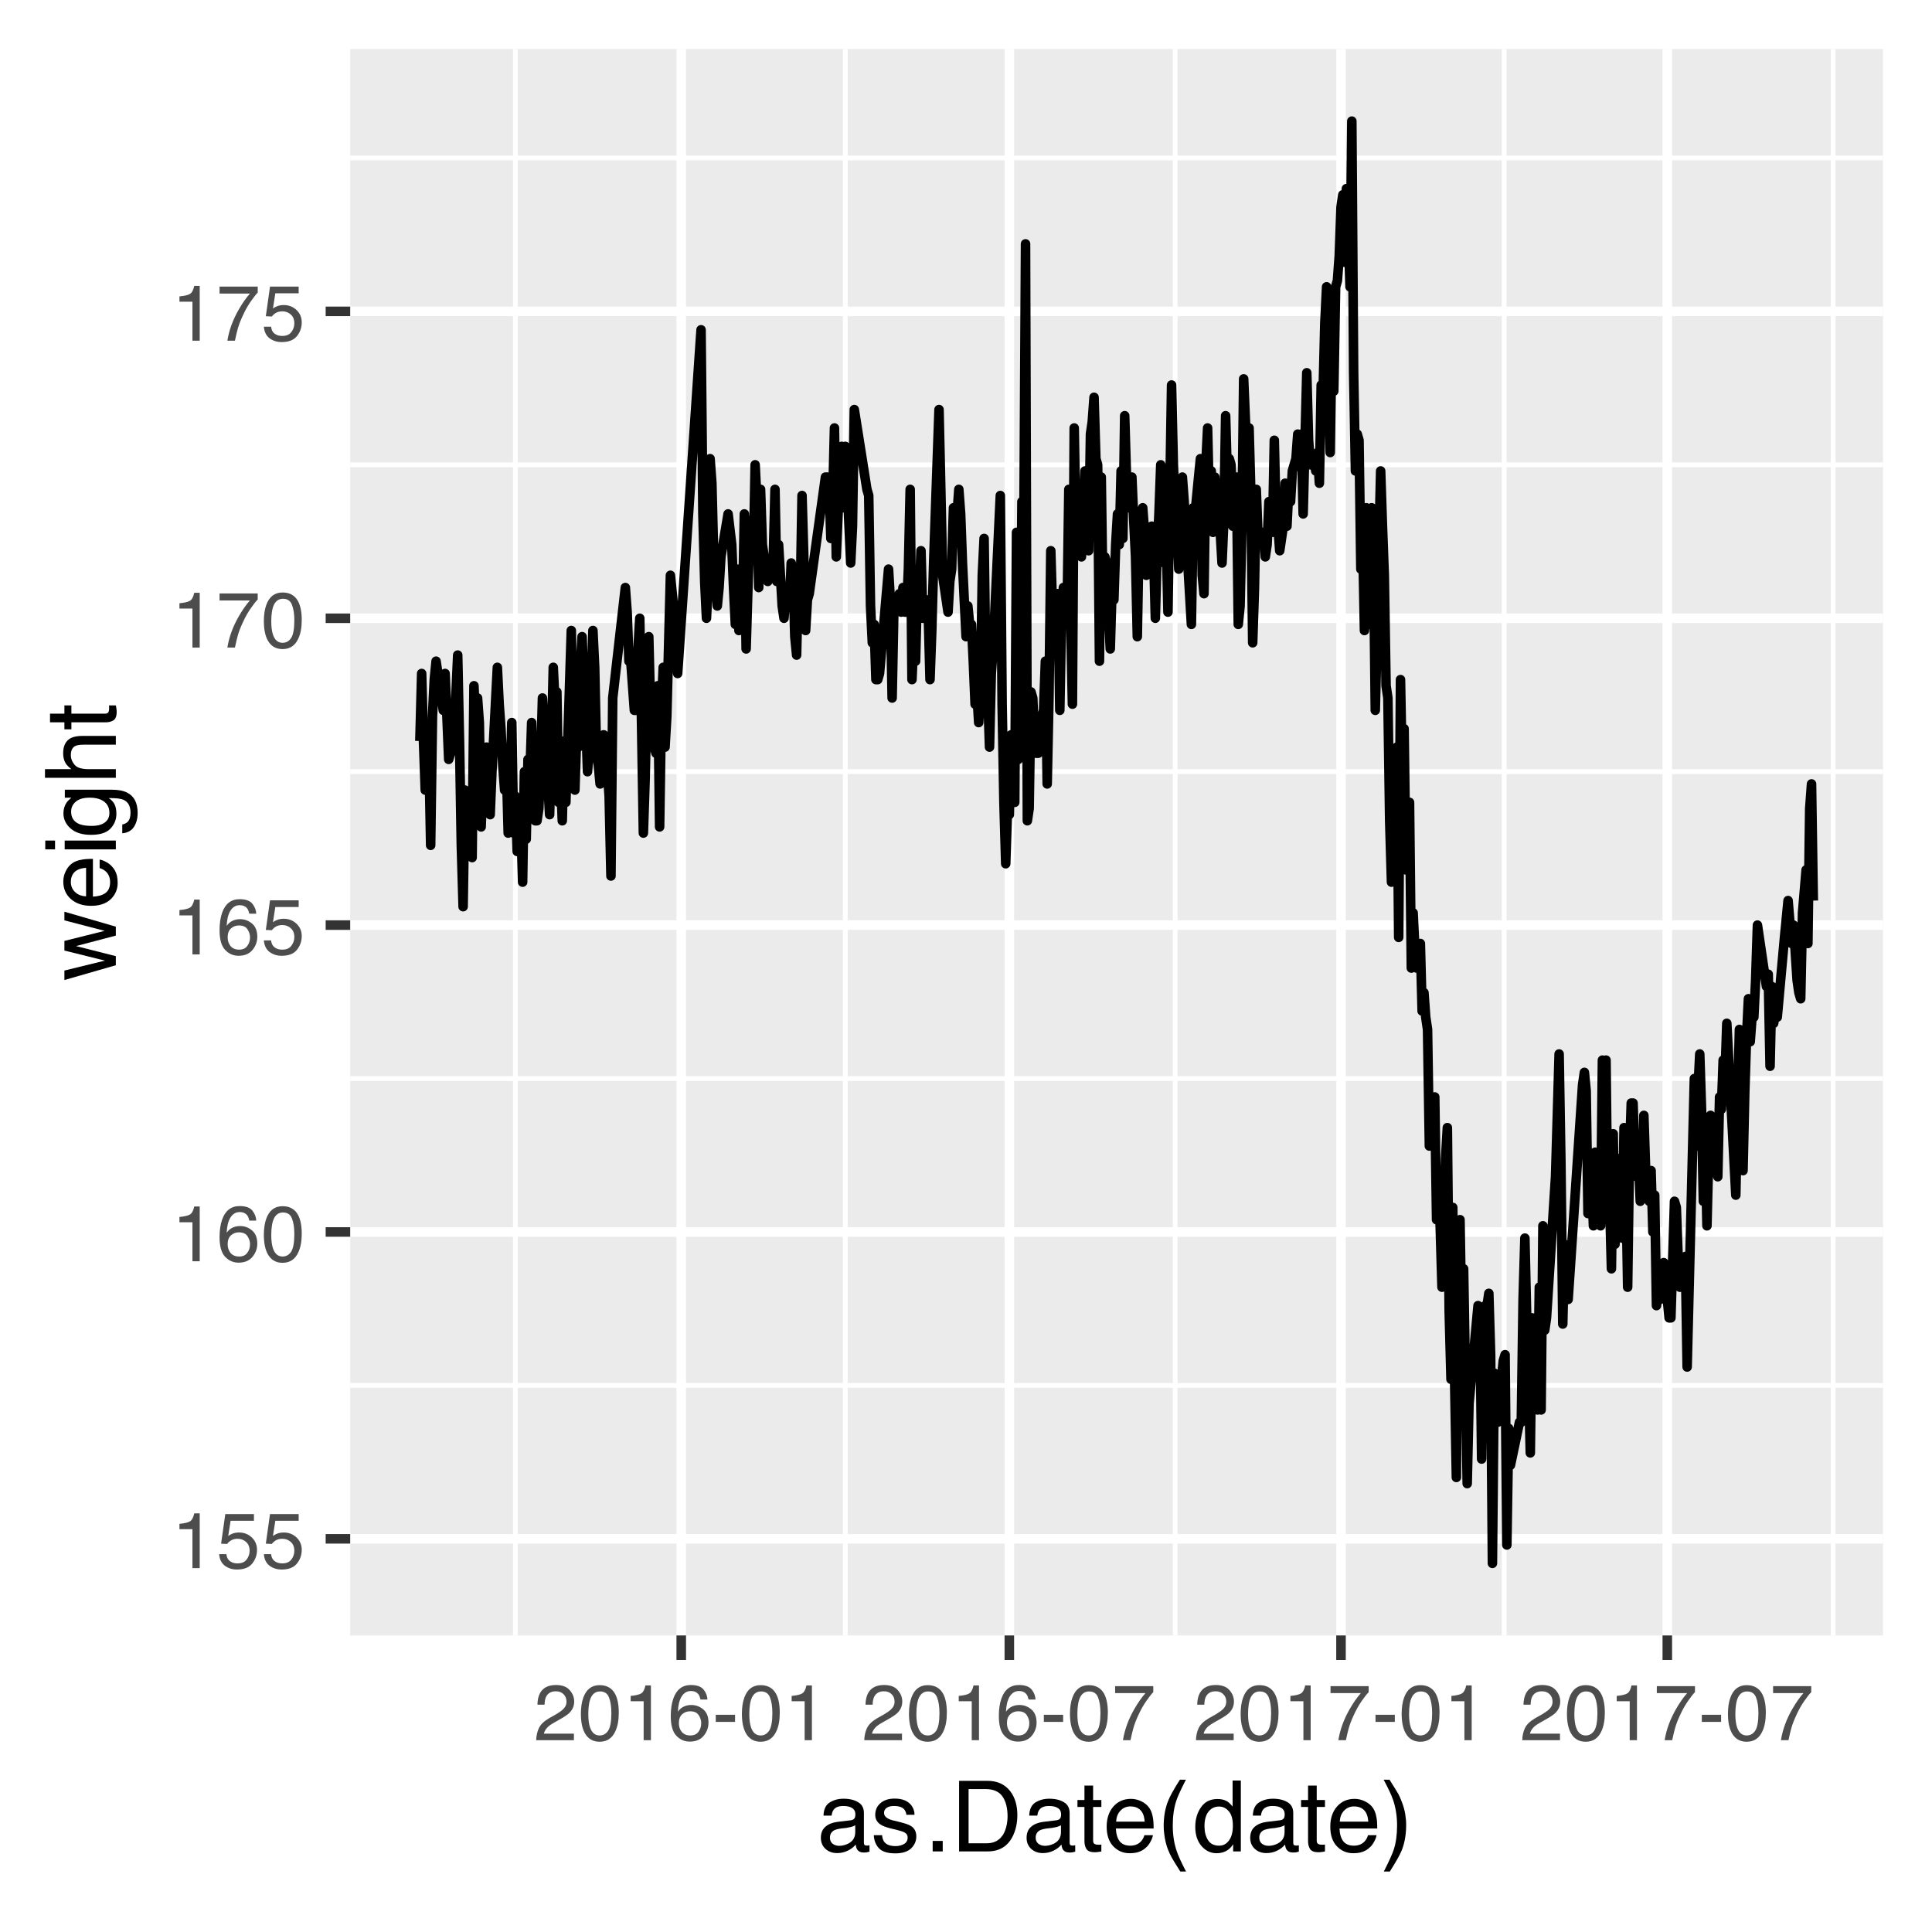 <?xml version="1.0" encoding="UTF-8"?>
<svg xmlns="http://www.w3.org/2000/svg" xmlns:xlink="http://www.w3.org/1999/xlink" width="216" height="216" viewBox="0 0 216 216">
<defs>
<g>
<g id="glyph-0-0">
<path d="M 0.281 0 L 0.281 -6.312 L 5.297 -6.312 L 5.297 0 Z M 4.5 -0.797 L 4.5 -5.516 L 1.078 -5.516 L 1.078 -0.797 Z M 4.5 -0.797 "/>
</g>
<g id="glyph-0-1">
<path d="M 0.844 -4.359 L 0.844 -4.953 C 1.395 -5.004 1.781 -5.094 2 -5.219 C 2.227 -5.344 2.395 -5.645 2.5 -6.125 L 3.109 -6.125 L 3.109 0 L 2.297 0 L 2.297 -4.359 Z M 0.844 -4.359 "/>
</g>
<g id="glyph-0-2">
<path d="M 1.094 -1.562 C 1.133 -1.125 1.336 -0.82 1.703 -0.656 C 1.879 -0.57 2.094 -0.531 2.344 -0.531 C 2.801 -0.531 3.141 -0.676 3.359 -0.969 C 3.578 -1.258 3.688 -1.582 3.688 -1.938 C 3.688 -2.363 3.555 -2.691 3.297 -2.922 C 3.035 -3.16 2.719 -3.281 2.344 -3.281 C 2.082 -3.281 1.852 -3.227 1.656 -3.125 C 1.469 -3.02 1.305 -2.879 1.172 -2.703 L 0.5 -2.734 L 0.969 -6.047 L 4.172 -6.047 L 4.172 -5.297 L 1.562 -5.297 L 1.297 -3.594 C 1.43 -3.695 1.566 -3.773 1.703 -3.828 C 1.93 -3.93 2.195 -3.984 2.5 -3.984 C 3.062 -3.984 3.535 -3.801 3.922 -3.438 C 4.316 -3.07 4.516 -2.609 4.516 -2.047 C 4.516 -1.461 4.332 -0.945 3.969 -0.5 C 3.613 -0.062 3.047 0.156 2.266 0.156 C 1.754 0.156 1.305 0.016 0.922 -0.266 C 0.547 -0.547 0.332 -0.977 0.281 -1.562 Z M 1.094 -1.562 "/>
</g>
<g id="glyph-0-3">
<path d="M 2.578 -6.172 C 3.266 -6.172 3.742 -5.992 4.016 -5.641 C 4.285 -5.285 4.422 -4.922 4.422 -4.547 L 3.656 -4.547 C 3.602 -4.785 3.531 -4.973 3.438 -5.109 C 3.25 -5.367 2.961 -5.5 2.578 -5.5 C 2.148 -5.5 1.805 -5.297 1.547 -4.891 C 1.297 -4.492 1.156 -3.926 1.125 -3.188 C 1.301 -3.445 1.523 -3.641 1.797 -3.766 C 2.047 -3.879 2.32 -3.938 2.625 -3.938 C 3.133 -3.938 3.582 -3.77 3.969 -3.438 C 4.352 -3.113 4.547 -2.625 4.547 -1.969 C 4.547 -1.414 4.363 -0.922 4 -0.484 C 3.633 -0.055 3.117 0.156 2.453 0.156 C 1.867 0.156 1.367 -0.062 0.953 -0.5 C 0.535 -0.938 0.328 -1.672 0.328 -2.703 C 0.328 -3.461 0.422 -4.109 0.609 -4.641 C 0.961 -5.66 1.617 -6.172 2.578 -6.172 Z M 2.516 -0.531 C 2.922 -0.531 3.223 -0.664 3.422 -0.938 C 3.629 -1.207 3.734 -1.531 3.734 -1.906 C 3.734 -2.219 3.641 -2.516 3.453 -2.797 C 3.273 -3.086 2.953 -3.234 2.484 -3.234 C 2.148 -3.234 1.859 -3.125 1.609 -2.906 C 1.359 -2.688 1.234 -2.352 1.234 -1.906 C 1.234 -1.52 1.344 -1.191 1.562 -0.922 C 1.789 -0.66 2.109 -0.531 2.516 -0.531 Z M 2.516 -0.531 "/>
</g>
<g id="glyph-0-4">
<path d="M 2.375 -6.156 C 3.176 -6.156 3.754 -5.828 4.109 -5.172 C 4.379 -4.66 4.516 -3.961 4.516 -3.078 C 4.516 -2.242 4.391 -1.555 4.141 -1.016 C 3.785 -0.223 3.195 0.172 2.375 0.172 C 1.633 0.172 1.082 -0.148 0.719 -0.797 C 0.426 -1.328 0.281 -2.047 0.281 -2.953 C 0.281 -3.648 0.367 -4.25 0.547 -4.75 C 0.879 -5.688 1.488 -6.156 2.375 -6.156 Z M 2.375 -0.531 C 2.77 -0.531 3.086 -0.707 3.328 -1.062 C 3.566 -1.426 3.688 -2.086 3.688 -3.047 C 3.688 -3.754 3.598 -4.332 3.422 -4.781 C 3.254 -5.227 2.922 -5.453 2.422 -5.453 C 1.973 -5.453 1.641 -5.238 1.422 -4.812 C 1.211 -4.383 1.109 -3.754 1.109 -2.922 C 1.109 -2.297 1.176 -1.789 1.312 -1.406 C 1.52 -0.82 1.875 -0.531 2.375 -0.531 Z M 2.375 -0.531 "/>
</g>
<g id="glyph-0-5">
<path d="M 4.594 -6.047 L 4.594 -5.375 C 4.395 -5.176 4.129 -4.836 3.797 -4.359 C 3.473 -3.891 3.188 -3.379 2.938 -2.828 C 2.688 -2.297 2.5 -1.812 2.375 -1.375 C 2.289 -1.082 2.18 -0.625 2.047 0 L 1.203 0 C 1.391 -1.176 1.816 -2.344 2.484 -3.5 C 2.879 -4.188 3.289 -4.773 3.719 -5.266 L 0.328 -5.266 L 0.328 -6.047 Z M 4.594 -6.047 "/>
</g>
<g id="glyph-0-6">
<path d="M 0.281 0 C 0.301 -0.531 0.406 -0.988 0.594 -1.375 C 0.789 -1.77 1.164 -2.129 1.719 -2.453 L 2.547 -2.922 C 2.91 -3.141 3.164 -3.328 3.312 -3.484 C 3.551 -3.711 3.672 -3.984 3.672 -4.297 C 3.672 -4.648 3.562 -4.93 3.344 -5.141 C 3.133 -5.359 2.848 -5.469 2.484 -5.469 C 1.961 -5.469 1.598 -5.266 1.391 -4.859 C 1.285 -4.648 1.227 -4.352 1.219 -3.969 L 0.422 -3.969 C 0.43 -4.5 0.531 -4.938 0.719 -5.281 C 1.051 -5.875 1.645 -6.172 2.5 -6.172 C 3.195 -6.172 3.707 -5.977 4.031 -5.594 C 4.363 -5.219 4.531 -4.797 4.531 -4.328 C 4.531 -3.836 4.352 -3.414 4 -3.062 C 3.801 -2.863 3.441 -2.617 2.922 -2.328 L 2.344 -2 C 2.062 -1.844 1.836 -1.695 1.672 -1.562 C 1.391 -1.312 1.211 -1.035 1.141 -0.734 L 4.5 -0.734 L 4.5 0 Z M 0.281 0 "/>
</g>
<g id="glyph-0-7">
<path d="M 0.359 -2.844 L 2.516 -2.844 L 2.516 -2.047 L 0.359 -2.047 Z M 0.359 -2.844 "/>
</g>
<g id="glyph-1-0">
<path d="M 0.359 0 L 0.359 -7.891 L 6.625 -7.891 L 6.625 0 Z M 5.625 -0.984 L 5.625 -6.906 L 1.344 -6.906 L 1.344 -0.984 Z M 5.625 -0.984 "/>
</g>
<g id="glyph-1-1">
<path d="M 1.453 -1.531 C 1.453 -1.25 1.551 -1.023 1.75 -0.859 C 1.957 -0.703 2.203 -0.625 2.484 -0.625 C 2.816 -0.625 3.145 -0.703 3.469 -0.859 C 4.008 -1.117 4.281 -1.551 4.281 -2.156 L 4.281 -2.922 C 4.156 -2.848 4 -2.785 3.812 -2.734 C 3.633 -2.691 3.453 -2.656 3.266 -2.625 L 2.688 -2.562 C 2.332 -2.508 2.066 -2.438 1.891 -2.344 C 1.598 -2.164 1.453 -1.895 1.453 -1.531 Z M 3.797 -3.484 C 4.016 -3.516 4.16 -3.609 4.234 -3.766 C 4.273 -3.848 4.297 -3.973 4.297 -4.141 C 4.297 -4.461 4.176 -4.695 3.938 -4.844 C 3.707 -5 3.375 -5.078 2.938 -5.078 C 2.438 -5.078 2.082 -4.941 1.875 -4.672 C 1.75 -4.516 1.672 -4.289 1.641 -4 L 0.734 -4 C 0.754 -4.707 0.984 -5.195 1.422 -5.469 C 1.867 -5.75 2.383 -5.891 2.969 -5.891 C 3.645 -5.891 4.191 -5.758 4.609 -5.5 C 5.035 -5.25 5.25 -4.848 5.25 -4.297 L 5.25 -0.984 C 5.25 -0.891 5.266 -0.812 5.297 -0.75 C 5.336 -0.688 5.426 -0.656 5.562 -0.656 C 5.602 -0.656 5.648 -0.656 5.703 -0.656 C 5.766 -0.664 5.82 -0.676 5.875 -0.688 L 5.875 0.031 C 5.727 0.07 5.613 0.098 5.531 0.109 C 5.457 0.117 5.352 0.125 5.219 0.125 C 4.883 0.125 4.641 0.004 4.484 -0.234 C 4.41 -0.359 4.359 -0.535 4.328 -0.766 C 4.129 -0.504 3.844 -0.281 3.469 -0.094 C 3.102 0.094 2.695 0.188 2.25 0.188 C 1.719 0.188 1.281 0.023 0.938 -0.297 C 0.602 -0.617 0.438 -1.023 0.438 -1.516 C 0.438 -2.047 0.602 -2.457 0.938 -2.75 C 1.27 -3.039 1.707 -3.223 2.25 -3.297 Z M 2.984 -5.891 Z M 2.984 -5.891 "/>
</g>
<g id="glyph-1-2">
<path d="M 1.281 -1.812 C 1.312 -1.488 1.395 -1.238 1.531 -1.062 C 1.77 -0.75 2.191 -0.594 2.797 -0.594 C 3.148 -0.594 3.461 -0.672 3.734 -0.828 C 4.004 -0.984 4.141 -1.223 4.141 -1.547 C 4.141 -1.797 4.031 -1.984 3.812 -2.109 C 3.676 -2.191 3.398 -2.285 2.984 -2.391 L 2.219 -2.578 C 1.727 -2.703 1.367 -2.836 1.141 -2.984 C 0.723 -3.254 0.516 -3.617 0.516 -4.078 C 0.516 -4.617 0.707 -5.055 1.094 -5.391 C 1.488 -5.734 2.02 -5.906 2.688 -5.906 C 3.551 -5.906 4.176 -5.648 4.562 -5.141 C 4.801 -4.816 4.914 -4.469 4.906 -4.094 L 4 -4.094 C 3.977 -4.312 3.898 -4.508 3.766 -4.688 C 3.547 -4.945 3.16 -5.078 2.609 -5.078 C 2.242 -5.078 1.969 -5.004 1.781 -4.859 C 1.594 -4.723 1.5 -4.539 1.5 -4.312 C 1.5 -4.062 1.625 -3.863 1.875 -3.719 C 2.008 -3.625 2.219 -3.539 2.5 -3.469 L 3.141 -3.312 C 3.836 -3.145 4.301 -2.984 4.531 -2.828 C 4.914 -2.578 5.109 -2.191 5.109 -1.672 C 5.109 -1.148 4.91 -0.703 4.516 -0.328 C 4.129 0.035 3.539 0.219 2.75 0.219 C 1.895 0.219 1.285 0.023 0.922 -0.359 C 0.566 -0.754 0.379 -1.238 0.359 -1.812 Z M 2.719 -5.891 Z M 2.719 -5.891 "/>
</g>
<g id="glyph-1-3">
<path d="M 0.938 -1.172 L 2.062 -1.172 L 2.062 0 L 0.938 0 Z M 0.938 -1.172 "/>
</g>
<g id="glyph-1-4">
<path d="M 3.875 -0.906 C 4.227 -0.906 4.523 -0.945 4.766 -1.031 C 5.172 -1.164 5.508 -1.43 5.781 -1.828 C 5.988 -2.148 6.141 -2.562 6.234 -3.062 C 6.285 -3.352 6.312 -3.629 6.312 -3.891 C 6.312 -4.859 6.117 -5.613 5.734 -6.156 C 5.348 -6.695 4.723 -6.969 3.859 -6.969 L 1.953 -6.969 L 1.953 -0.906 Z M 0.891 -7.891 L 4.078 -7.891 C 5.16 -7.891 6.004 -7.504 6.609 -6.734 C 7.141 -6.035 7.406 -5.145 7.406 -4.062 C 7.406 -3.227 7.25 -2.473 6.938 -1.797 C 6.383 -0.598 5.43 0 4.078 0 L 0.891 0 Z M 0.891 -7.891 "/>
</g>
<g id="glyph-1-5">
<path d="M 0.906 -7.359 L 1.875 -7.359 L 1.875 -5.75 L 2.797 -5.75 L 2.797 -4.969 L 1.875 -4.969 L 1.875 -1.203 C 1.875 -1.004 1.941 -0.875 2.078 -0.812 C 2.16 -0.77 2.285 -0.75 2.453 -0.75 C 2.504 -0.75 2.555 -0.75 2.609 -0.75 C 2.66 -0.75 2.723 -0.754 2.797 -0.766 L 2.797 0 C 2.68 0.031 2.562 0.051 2.438 0.062 C 2.32 0.082 2.195 0.094 2.062 0.094 C 1.613 0.094 1.305 -0.02 1.141 -0.25 C 0.984 -0.488 0.906 -0.789 0.906 -1.156 L 0.906 -4.969 L 0.125 -4.969 L 0.125 -5.75 L 0.906 -5.75 Z M 0.906 -7.359 "/>
</g>
<g id="glyph-1-6">
<path d="M 3.109 -5.875 C 3.516 -5.875 3.906 -5.781 4.281 -5.594 C 4.664 -5.406 4.961 -5.156 5.172 -4.844 C 5.359 -4.562 5.484 -4.223 5.547 -3.828 C 5.609 -3.566 5.641 -3.145 5.641 -2.562 L 1.422 -2.562 C 1.441 -1.977 1.578 -1.508 1.828 -1.156 C 2.086 -0.812 2.488 -0.641 3.031 -0.641 C 3.539 -0.641 3.945 -0.805 4.25 -1.141 C 4.414 -1.328 4.535 -1.551 4.609 -1.812 L 5.562 -1.812 C 5.531 -1.594 5.441 -1.352 5.297 -1.094 C 5.16 -0.832 5.004 -0.625 4.828 -0.469 C 4.535 -0.176 4.176 0.02 3.75 0.125 C 3.508 0.176 3.242 0.203 2.953 0.203 C 2.234 0.203 1.625 -0.055 1.125 -0.578 C 0.633 -1.098 0.391 -1.828 0.391 -2.766 C 0.391 -3.691 0.641 -4.441 1.141 -5.016 C 1.641 -5.586 2.297 -5.875 3.109 -5.875 Z M 4.641 -3.328 C 4.609 -3.754 4.52 -4.094 4.375 -4.344 C 4.102 -4.801 3.66 -5.031 3.047 -5.031 C 2.598 -5.031 2.223 -4.867 1.922 -4.547 C 1.629 -4.234 1.473 -3.828 1.453 -3.328 Z M 3.016 -5.891 Z M 3.016 -5.891 "/>
</g>
<g id="glyph-1-7">
<path d="M 3.25 -8.016 C 2.688 -6.922 2.32 -6.117 2.156 -5.609 C 1.906 -4.828 1.781 -3.922 1.781 -2.891 C 1.781 -1.848 1.926 -0.898 2.219 -0.047 C 2.395 0.484 2.742 1.25 3.266 2.25 L 2.625 2.25 C 2.102 1.426 1.781 0.898 1.656 0.672 C 1.531 0.453 1.391 0.148 1.234 -0.234 C 1.035 -0.766 0.898 -1.332 0.828 -1.938 C 0.785 -2.25 0.766 -2.547 0.766 -2.828 C 0.766 -3.891 0.93 -4.832 1.266 -5.656 C 1.473 -6.188 1.91 -6.973 2.578 -8.016 Z M 3.25 -8.016 "/>
</g>
<g id="glyph-1-8">
<path d="M 1.328 -2.812 C 1.328 -2.195 1.457 -1.68 1.719 -1.266 C 1.977 -0.848 2.395 -0.641 2.969 -0.641 C 3.414 -0.641 3.781 -0.832 4.062 -1.219 C 4.352 -1.602 4.5 -2.156 4.5 -2.875 C 4.5 -3.602 4.348 -4.141 4.047 -4.484 C 3.754 -4.836 3.391 -5.016 2.953 -5.016 C 2.473 -5.016 2.082 -4.828 1.781 -4.453 C 1.477 -4.078 1.328 -3.531 1.328 -2.812 Z M 2.781 -5.859 C 3.219 -5.859 3.586 -5.766 3.891 -5.578 C 4.055 -5.473 4.25 -5.285 4.469 -5.016 L 4.469 -7.922 L 5.391 -7.922 L 5.391 0 L 4.531 0 L 4.531 -0.797 C 4.301 -0.441 4.031 -0.188 3.719 -0.031 C 3.414 0.125 3.066 0.203 2.672 0.203 C 2.023 0.203 1.469 -0.062 1 -0.594 C 0.531 -1.133 0.297 -1.852 0.297 -2.75 C 0.297 -3.594 0.508 -4.32 0.938 -4.938 C 1.363 -5.551 1.977 -5.859 2.781 -5.859 Z M 2.781 -5.859 "/>
</g>
<g id="glyph-1-9">
<path d="M 0.375 2.25 C 0.945 1.133 1.316 0.32 1.484 -0.188 C 1.734 -0.957 1.859 -1.859 1.859 -2.891 C 1.859 -3.922 1.711 -4.867 1.422 -5.734 C 1.242 -6.266 0.891 -7.023 0.359 -8.016 L 1.016 -8.016 C 1.566 -7.141 1.898 -6.598 2.016 -6.391 C 2.129 -6.18 2.254 -5.895 2.391 -5.531 C 2.566 -5.082 2.691 -4.641 2.766 -4.203 C 2.836 -3.773 2.875 -3.359 2.875 -2.953 C 2.875 -1.891 2.707 -0.941 2.375 -0.109 C 2.156 0.422 1.711 1.207 1.047 2.25 Z M 0.375 2.25 "/>
</g>
<g id="glyph-2-0">
<path d="M 0 -0.359 L -7.891 -0.359 L -7.891 -6.625 L 0 -6.625 Z M -0.984 -5.625 L -6.906 -5.625 L -6.906 -1.344 L -0.984 -1.344 Z M -0.984 -5.625 "/>
</g>
<g id="glyph-2-1">
<path d="M -5.75 -1.156 L -1.219 -2.266 L -5.75 -3.391 L -5.75 -4.469 L -1.25 -5.594 L -5.75 -6.766 L -5.75 -7.734 L 0 -6.062 L 0 -5.062 L -4.453 -3.891 L 0 -2.766 L 0 -1.75 L -5.75 -0.094 Z M -5.75 -1.156 "/>
</g>
<g id="glyph-2-2">
<path d="M -5.875 -3.109 C -5.875 -3.516 -5.781 -3.906 -5.594 -4.281 C -5.406 -4.664 -5.156 -4.961 -4.844 -5.172 C -4.562 -5.359 -4.223 -5.484 -3.828 -5.547 C -3.566 -5.609 -3.145 -5.641 -2.562 -5.641 L -2.562 -1.422 C -1.977 -1.441 -1.508 -1.578 -1.156 -1.828 C -0.812 -2.086 -0.641 -2.488 -0.641 -3.031 C -0.641 -3.539 -0.805 -3.945 -1.141 -4.25 C -1.328 -4.414 -1.551 -4.535 -1.812 -4.609 L -1.812 -5.562 C -1.594 -5.531 -1.352 -5.441 -1.094 -5.297 C -0.832 -5.16 -0.625 -5.004 -0.469 -4.828 C -0.176 -4.535 0.02 -4.176 0.125 -3.75 C 0.176 -3.508 0.203 -3.242 0.203 -2.953 C 0.203 -2.234 -0.055 -1.625 -0.578 -1.125 C -1.098 -0.633 -1.828 -0.391 -2.766 -0.391 C -3.691 -0.391 -4.441 -0.641 -5.016 -1.141 C -5.586 -1.641 -5.875 -2.297 -5.875 -3.109 Z M -3.328 -4.641 C -3.754 -4.609 -4.094 -4.52 -4.344 -4.375 C -4.801 -4.102 -5.031 -3.66 -5.031 -3.047 C -5.031 -2.598 -4.867 -2.223 -4.547 -1.922 C -4.234 -1.629 -3.828 -1.473 -3.328 -1.453 Z M -5.891 -3.016 Z M -5.891 -3.016 "/>
</g>
<g id="glyph-2-3">
<path d="M -5.719 -0.703 L -5.719 -1.688 L 0 -1.688 L 0 -0.703 Z M -7.891 -0.703 L -7.891 -1.688 L -6.797 -1.688 L -6.797 -0.703 Z M -7.891 -0.703 "/>
</g>
<g id="glyph-2-4">
<path d="M -5.859 -2.734 C -5.859 -3.191 -5.742 -3.586 -5.516 -3.922 C -5.391 -4.098 -5.207 -4.285 -4.969 -4.484 L -5.703 -4.484 L -5.703 -5.375 L -0.469 -5.375 C 0.258 -5.375 0.836 -5.266 1.266 -5.047 C 2.047 -4.648 2.438 -3.895 2.438 -2.781 C 2.438 -2.156 2.297 -1.629 2.016 -1.203 C 1.734 -0.785 1.301 -0.551 0.719 -0.5 L 0.719 -1.484 C 0.969 -1.535 1.164 -1.629 1.312 -1.766 C 1.531 -1.984 1.641 -2.328 1.641 -2.797 C 1.641 -3.535 1.375 -4.02 0.844 -4.25 C 0.539 -4.383 -0.004 -4.445 -0.797 -4.438 C -0.504 -4.25 -0.285 -4.016 -0.141 -3.734 C -0.004 -3.461 0.062 -3.109 0.062 -2.672 C 0.062 -2.047 -0.156 -1.5 -0.594 -1.031 C -1.031 -0.562 -1.758 -0.328 -2.781 -0.328 C -3.75 -0.328 -4.504 -0.562 -5.047 -1.031 C -5.586 -1.5 -5.859 -2.066 -5.859 -2.734 Z M -2.906 -4.484 C -3.613 -4.484 -4.141 -4.332 -4.484 -4.031 C -4.828 -3.738 -5 -3.367 -5 -2.922 C -5 -2.234 -4.68 -1.766 -4.047 -1.516 C -3.703 -1.391 -3.254 -1.328 -2.703 -1.328 C -2.055 -1.328 -1.562 -1.457 -1.219 -1.719 C -0.883 -1.977 -0.719 -2.332 -0.719 -2.781 C -0.719 -3.469 -1.031 -3.957 -1.656 -4.25 C -2.008 -4.406 -2.426 -4.484 -2.906 -4.484 Z M -5.891 -2.859 Z M -5.891 -2.859 "/>
</g>
<g id="glyph-2-5">
<path d="M -7.922 -0.703 L -7.922 -1.672 L -4.969 -1.672 C -5.258 -1.898 -5.469 -2.109 -5.594 -2.297 C -5.789 -2.609 -5.891 -2.992 -5.891 -3.453 C -5.891 -4.285 -5.598 -4.852 -5.016 -5.156 C -4.691 -5.312 -4.25 -5.391 -3.688 -5.391 L 0 -5.391 L 0 -4.406 L -3.625 -4.406 C -4.051 -4.406 -4.363 -4.352 -4.562 -4.25 C -4.875 -4.07 -5.031 -3.738 -5.031 -3.25 C -5.031 -2.852 -4.891 -2.488 -4.609 -2.156 C -4.336 -1.832 -3.816 -1.672 -3.047 -1.672 L 0 -1.672 L 0 -0.703 Z M -7.922 -0.703 "/>
</g>
<g id="glyph-2-6">
<path d="M -7.359 -0.906 L -7.359 -1.875 L -5.75 -1.875 L -5.75 -2.797 L -4.969 -2.797 L -4.969 -1.875 L -1.203 -1.875 C -1.004 -1.875 -0.875 -1.941 -0.812 -2.078 C -0.77 -2.16 -0.75 -2.285 -0.75 -2.453 C -0.75 -2.504 -0.75 -2.555 -0.75 -2.609 C -0.75 -2.66 -0.754 -2.723 -0.766 -2.797 L 0 -2.797 C 0.031 -2.68 0.051 -2.562 0.062 -2.438 C 0.082 -2.32 0.094 -2.195 0.094 -2.062 C 0.094 -1.613 -0.02 -1.305 -0.25 -1.141 C -0.488 -0.984 -0.789 -0.906 -1.156 -0.906 L -4.969 -0.906 L -4.969 -0.125 L -5.75 -0.125 L -5.75 -0.906 Z M -7.359 -0.906 "/>
</g>
</g>
<clipPath id="clip-0">
<path clip-rule="nonzero" d="M 39.152 5.48 L 210.523 5.48 L 210.523 182.852 L 39.152 182.852 Z M 39.152 5.48 "/>
</clipPath>
<clipPath id="clip-1">
<path clip-rule="nonzero" d="M 39.152 154 L 210.523 154 L 210.523 156 L 39.152 156 Z M 39.152 154 "/>
</clipPath>
<clipPath id="clip-2">
<path clip-rule="nonzero" d="M 39.152 120 L 210.523 120 L 210.523 121 L 39.152 121 Z M 39.152 120 "/>
</clipPath>
<clipPath id="clip-3">
<path clip-rule="nonzero" d="M 39.152 86 L 210.523 86 L 210.523 87 L 39.152 87 Z M 39.152 86 "/>
</clipPath>
<clipPath id="clip-4">
<path clip-rule="nonzero" d="M 39.152 51 L 210.523 51 L 210.523 53 L 39.152 53 Z M 39.152 51 "/>
</clipPath>
<clipPath id="clip-5">
<path clip-rule="nonzero" d="M 39.152 17 L 210.523 17 L 210.523 18 L 39.152 18 Z M 39.152 17 "/>
</clipPath>
<clipPath id="clip-6">
<path clip-rule="nonzero" d="M 57 5.48 L 58 5.48 L 58 182.852 L 57 182.852 Z M 57 5.48 "/>
</clipPath>
<clipPath id="clip-7">
<path clip-rule="nonzero" d="M 94 5.48 L 95 5.48 L 95 182.852 L 94 182.852 Z M 94 5.48 "/>
</clipPath>
<clipPath id="clip-8">
<path clip-rule="nonzero" d="M 131 5.48 L 132 5.48 L 132 182.852 L 131 182.852 Z M 131 5.48 "/>
</clipPath>
<clipPath id="clip-9">
<path clip-rule="nonzero" d="M 167 5.48 L 169 5.48 L 169 182.852 L 167 182.852 Z M 167 5.48 "/>
</clipPath>
<clipPath id="clip-10">
<path clip-rule="nonzero" d="M 204 5.48 L 206 5.48 L 206 182.852 L 204 182.852 Z M 204 5.48 "/>
</clipPath>
<clipPath id="clip-11">
<path clip-rule="nonzero" d="M 39.152 171 L 210.523 171 L 210.523 173 L 39.152 173 Z M 39.152 171 "/>
</clipPath>
<clipPath id="clip-12">
<path clip-rule="nonzero" d="M 39.152 137 L 210.523 137 L 210.523 139 L 39.152 139 Z M 39.152 137 "/>
</clipPath>
<clipPath id="clip-13">
<path clip-rule="nonzero" d="M 39.152 102 L 210.523 102 L 210.523 104 L 39.152 104 Z M 39.152 102 "/>
</clipPath>
<clipPath id="clip-14">
<path clip-rule="nonzero" d="M 39.152 68 L 210.523 68 L 210.523 70 L 39.152 70 Z M 39.152 68 "/>
</clipPath>
<clipPath id="clip-15">
<path clip-rule="nonzero" d="M 39.152 34 L 210.523 34 L 210.523 36 L 39.152 36 Z M 39.152 34 "/>
</clipPath>
<clipPath id="clip-16">
<path clip-rule="nonzero" d="M 75 5.48 L 77 5.48 L 77 182.852 L 75 182.852 Z M 75 5.48 "/>
</clipPath>
<clipPath id="clip-17">
<path clip-rule="nonzero" d="M 112 5.48 L 114 5.48 L 114 182.852 L 112 182.852 Z M 112 5.48 "/>
</clipPath>
<clipPath id="clip-18">
<path clip-rule="nonzero" d="M 149 5.48 L 151 5.48 L 151 182.852 L 149 182.852 Z M 149 5.48 "/>
</clipPath>
<clipPath id="clip-19">
<path clip-rule="nonzero" d="M 185 5.48 L 187 5.48 L 187 182.852 L 185 182.852 Z M 185 5.48 "/>
</clipPath>
</defs>
<rect x="-21.6" y="-21.6" width="259.2" height="259.2" fill="rgb(100%, 100%, 100%)" fill-opacity="1"/>
<rect x="-21.6" y="-21.6" width="259.2" height="259.2" fill="rgb(100%, 100%, 100%)" fill-opacity="1"/>
<path fill="none" stroke-width="1.067" stroke-linecap="round" stroke-linejoin="round" stroke="rgb(100%, 100%, 100%)" stroke-opacity="1" stroke-miterlimit="10" d="M 0 216 L 216 216 L 216 0 L 0 0 Z M 0 216 "/>
<g clip-path="url(#clip-0)">
<path fill-rule="nonzero" fill="rgb(92.157%, 92.157%, 92.157%)" fill-opacity="1" d="M 39.152 182.848 L 210.523 182.848 L 210.523 5.477 L 39.152 5.477 Z M 39.152 182.848 "/>
</g>
<g clip-path="url(#clip-1)">
<path fill="none" stroke-width="0.533" stroke-linecap="butt" stroke-linejoin="round" stroke="rgb(100%, 100%, 100%)" stroke-opacity="1" stroke-miterlimit="10" d="M 39.152 154.891 L 210.52 154.891 "/>
</g>
<g clip-path="url(#clip-2)">
<path fill="none" stroke-width="0.533" stroke-linecap="butt" stroke-linejoin="round" stroke="rgb(100%, 100%, 100%)" stroke-opacity="1" stroke-miterlimit="10" d="M 39.152 120.582 L 210.52 120.582 "/>
</g>
<g clip-path="url(#clip-3)">
<path fill="none" stroke-width="0.533" stroke-linecap="butt" stroke-linejoin="round" stroke="rgb(100%, 100%, 100%)" stroke-opacity="1" stroke-miterlimit="10" d="M 39.152 86.273 L 210.52 86.273 "/>
</g>
<g clip-path="url(#clip-4)">
<path fill="none" stroke-width="0.533" stroke-linecap="butt" stroke-linejoin="round" stroke="rgb(100%, 100%, 100%)" stroke-opacity="1" stroke-miterlimit="10" d="M 39.152 51.965 L 210.52 51.965 "/>
</g>
<g clip-path="url(#clip-5)">
<path fill="none" stroke-width="0.533" stroke-linecap="butt" stroke-linejoin="round" stroke="rgb(100%, 100%, 100%)" stroke-opacity="1" stroke-miterlimit="10" d="M 39.152 17.66 L 210.52 17.66 "/>
</g>
<g clip-path="url(#clip-6)">
<path fill="none" stroke-width="0.533" stroke-linecap="butt" stroke-linejoin="round" stroke="rgb(100%, 100%, 100%)" stroke-opacity="1" stroke-miterlimit="10" d="M 57.621 182.848 L 57.621 5.48 "/>
</g>
<g clip-path="url(#clip-7)">
<path fill="none" stroke-width="0.533" stroke-linecap="butt" stroke-linejoin="round" stroke="rgb(100%, 100%, 100%)" stroke-opacity="1" stroke-miterlimit="10" d="M 94.504 182.848 L 94.504 5.48 "/>
</g>
<g clip-path="url(#clip-8)">
<path fill="none" stroke-width="0.533" stroke-linecap="butt" stroke-linejoin="round" stroke="rgb(100%, 100%, 100%)" stroke-opacity="1" stroke-miterlimit="10" d="M 131.387 182.848 L 131.387 5.48 "/>
</g>
<g clip-path="url(#clip-9)">
<path fill="none" stroke-width="0.533" stroke-linecap="butt" stroke-linejoin="round" stroke="rgb(100%, 100%, 100%)" stroke-opacity="1" stroke-miterlimit="10" d="M 168.168 182.848 L 168.168 5.48 "/>
</g>
<g clip-path="url(#clip-10)">
<path fill="none" stroke-width="0.533" stroke-linecap="butt" stroke-linejoin="round" stroke="rgb(100%, 100%, 100%)" stroke-opacity="1" stroke-miterlimit="10" d="M 204.949 182.848 L 204.949 5.48 "/>
</g>
<g clip-path="url(#clip-11)">
<path fill="none" stroke-width="1.067" stroke-linecap="butt" stroke-linejoin="round" stroke="rgb(100%, 100%, 100%)" stroke-opacity="1" stroke-miterlimit="10" d="M 39.152 172.043 L 210.52 172.043 "/>
</g>
<g clip-path="url(#clip-12)">
<path fill="none" stroke-width="1.067" stroke-linecap="butt" stroke-linejoin="round" stroke="rgb(100%, 100%, 100%)" stroke-opacity="1" stroke-miterlimit="10" d="M 39.152 137.734 L 210.52 137.734 "/>
</g>
<g clip-path="url(#clip-13)">
<path fill="none" stroke-width="1.067" stroke-linecap="butt" stroke-linejoin="round" stroke="rgb(100%, 100%, 100%)" stroke-opacity="1" stroke-miterlimit="10" d="M 39.152 103.426 L 210.52 103.426 "/>
</g>
<g clip-path="url(#clip-14)">
<path fill="none" stroke-width="1.067" stroke-linecap="butt" stroke-linejoin="round" stroke="rgb(100%, 100%, 100%)" stroke-opacity="1" stroke-miterlimit="10" d="M 39.152 69.121 L 210.52 69.121 "/>
</g>
<g clip-path="url(#clip-15)">
<path fill="none" stroke-width="1.067" stroke-linecap="butt" stroke-linejoin="round" stroke="rgb(100%, 100%, 100%)" stroke-opacity="1" stroke-miterlimit="10" d="M 39.152 34.812 L 210.52 34.812 "/>
</g>
<g clip-path="url(#clip-16)">
<path fill="none" stroke-width="1.067" stroke-linecap="butt" stroke-linejoin="round" stroke="rgb(100%, 100%, 100%)" stroke-opacity="1" stroke-miterlimit="10" d="M 76.164 182.848 L 76.164 5.48 "/>
</g>
<g clip-path="url(#clip-17)">
<path fill="none" stroke-width="1.067" stroke-linecap="butt" stroke-linejoin="round" stroke="rgb(100%, 100%, 100%)" stroke-opacity="1" stroke-miterlimit="10" d="M 112.844 182.848 L 112.844 5.48 "/>
</g>
<g clip-path="url(#clip-18)">
<path fill="none" stroke-width="1.067" stroke-linecap="butt" stroke-linejoin="round" stroke="rgb(100%, 100%, 100%)" stroke-opacity="1" stroke-miterlimit="10" d="M 149.926 182.848 L 149.926 5.48 "/>
</g>
<g clip-path="url(#clip-19)">
<path fill="none" stroke-width="1.067" stroke-linecap="butt" stroke-linejoin="round" stroke="rgb(100%, 100%, 100%)" stroke-opacity="1" stroke-miterlimit="10" d="M 186.406 182.848 L 186.406 5.48 "/>
</g>
<path fill="none" stroke-width="1.067" stroke-linecap="butt" stroke-linejoin="round" stroke="rgb(0%, 0%, 0%)" stroke-opacity="1" stroke-miterlimit="10" d="M 46.941 82.844 L 47.141 75.297 L 47.344 82.844 L 47.543 88.332 L 47.746 81.469 L 47.949 84.215 L 48.148 94.508 L 48.352 80.098 L 48.551 75.98 L 48.754 73.922 L 49.559 79.414 L 49.762 75.297 L 49.965 80.098 L 50.164 84.902 L 50.367 84.215 L 50.566 83.527 L 50.77 82.156 L 51.172 73.238 L 51.375 82.844 L 51.574 94.508 L 51.777 101.367 L 51.98 88.332 L 52.785 95.879 L 52.988 76.668 L 53.188 81.469 L 53.391 78.039 L 53.59 80.785 L 53.793 92.449 L 53.996 86.961 L 54.195 85.586 L 54.398 83.527 L 54.598 89.703 L 54.801 91.078 L 55 86.273 L 55.605 74.609 L 55.809 78.727 L 56.008 81.469 L 56.211 85.586 L 56.414 88.332 L 56.613 85.586 L 56.816 93.137 L 57.016 89.02 L 57.219 80.785 L 57.422 93.137 L 57.621 89.02 L 57.824 95.195 L 58.023 94.508 L 58.227 91.762 L 58.43 98.625 L 58.629 86.273 L 58.832 93.82 L 59.031 84.902 L 59.234 86.961 L 59.438 80.785 L 59.84 91.762 L 60.039 91.762 L 60.242 90.391 L 60.445 85.586 L 60.645 78.039 L 60.848 81.469 L 61.047 81.469 L 61.25 87.645 L 61.449 91.078 L 61.652 83.527 L 61.855 74.609 L 62.055 78.727 L 62.258 77.355 L 62.457 89.703 L 62.66 86.273 L 62.863 91.762 L 63.062 82.844 L 63.266 89.703 L 63.871 70.492 L 64.07 82.156 L 64.273 88.332 L 64.473 82.156 L 64.676 83.527 L 64.879 74.609 L 65.078 71.18 L 65.281 76.668 L 65.48 80.098 L 65.684 86.273 L 65.887 83.527 L 66.086 77.355 L 66.289 70.492 L 66.488 74.609 L 66.691 84.215 L 66.895 85.586 L 67.094 87.645 L 67.297 83.527 L 67.496 82.156 L 67.902 86.273 L 68.102 89.02 L 68.305 97.938 L 68.504 78.039 L 69.914 65.688 L 70.117 68.434 L 70.32 73.922 L 70.52 73.922 L 70.922 79.414 L 71.125 79.414 L 71.328 72.551 L 71.527 69.121 L 71.93 93.137 L 72.133 86.961 L 72.336 77.355 L 72.535 71.18 L 72.738 79.414 L 72.938 82.156 L 73.141 83.527 L 73.344 84.215 L 73.543 76.668 L 73.746 92.449 L 73.945 79.414 L 74.148 74.609 L 74.352 83.527 L 74.551 80.098 L 74.953 64.316 L 75.359 68.434 L 75.559 73.238 L 75.762 75.297 L 78.379 36.871 L 78.582 57.457 L 78.785 65.004 L 78.984 69.121 L 79.188 65.004 L 79.387 51.281 L 79.59 54.023 L 79.793 62.258 L 80.195 67.746 L 80.395 65.688 L 80.598 62.258 L 81.402 57.457 L 81.809 60.887 L 82.008 65.688 L 82.211 69.805 L 82.41 63.629 L 82.613 70.492 L 83.016 68.434 L 83.219 57.457 L 83.418 72.551 L 83.621 65.688 L 83.82 59.516 L 84.023 58.141 L 84.227 62.258 L 84.426 51.965 L 84.629 56.082 L 84.828 65.688 L 85.031 54.711 L 85.234 60.887 L 85.434 62.258 L 85.637 64.316 L 85.836 65.004 L 86.039 62.945 L 86.441 62.945 L 86.645 54.711 L 86.844 65.004 L 87.047 60.887 L 87.25 64.316 L 87.449 67.746 L 87.652 69.121 L 87.852 66.375 L 88.055 67.062 L 88.258 67.746 L 88.457 62.945 L 88.66 64.316 L 88.859 71.18 L 89.062 73.238 L 89.266 64.316 L 89.465 67.062 L 89.668 55.398 L 89.867 62.258 L 90.07 70.492 L 90.27 67.062 L 90.473 66.375 L 92.285 53.34 L 92.488 53.34 L 92.691 54.023 L 92.891 60.199 L 93.094 56.082 L 93.293 47.848 L 93.496 62.258 L 93.898 52.652 L 94.102 49.906 L 94.301 56.77 L 94.504 49.906 L 94.707 54.023 L 95.109 62.945 L 95.309 58.828 L 95.512 45.789 L 96.922 54.711 L 97.125 55.398 L 97.324 67.746 L 97.527 71.863 L 97.727 69.805 L 97.93 75.98 L 98.133 75.98 L 98.332 75.297 L 99.34 63.629 L 99.543 67.062 L 99.742 78.039 L 99.945 67.746 L 100.551 66.375 L 100.75 68.434 L 100.953 65.688 L 101.156 68.434 L 101.355 68.434 L 101.559 63.629 L 101.758 54.711 L 101.961 75.98 L 102.164 71.18 L 102.363 73.922 L 102.566 65.688 L 102.766 67.062 L 102.969 61.57 L 103.172 69.121 L 103.371 68.434 L 103.574 67.062 L 103.773 68.434 L 103.977 75.98 L 104.176 70.492 L 104.379 62.945 L 104.984 45.789 L 105.184 54.711 L 105.387 64.316 L 105.992 68.434 L 106.191 65.004 L 106.395 63.629 L 106.598 56.77 L 106.797 58.828 L 107 57.457 L 107.199 54.711 L 107.402 57.457 L 107.605 62.945 L 107.805 67.062 L 108.008 71.18 L 108.207 67.746 L 108.41 69.805 L 108.613 69.805 L 108.812 73.922 L 109.016 78.727 L 109.215 77.355 L 109.418 80.785 L 109.621 77.355 L 109.82 64.316 L 110.023 60.199 L 110.223 75.297 L 110.426 77.355 L 110.629 83.527 L 110.828 75.297 L 111.031 72.551 L 111.836 55.398 L 112.039 78.727 L 112.238 89.703 L 112.441 96.566 L 112.641 90.391 L 112.844 91.078 L 113.047 82.156 L 113.246 86.961 L 113.449 89.703 L 113.648 59.516 L 113.852 84.902 L 114.055 80.098 L 114.254 56.082 L 114.457 60.887 L 114.656 27.266 L 114.859 91.762 L 115.062 90.391 L 115.262 77.355 L 115.465 78.039 L 115.664 82.844 L 115.867 84.215 L 116.07 84.215 L 116.27 82.156 L 116.473 80.098 L 116.672 79.414 L 116.875 73.922 L 117.078 87.645 L 117.277 78.039 L 117.48 61.57 L 117.68 68.434 L 117.883 69.121 L 118.086 66.375 L 118.285 66.375 L 118.488 79.414 L 118.688 68.434 L 118.891 65.688 L 119.09 69.805 L 119.293 69.121 L 119.496 54.711 L 119.695 69.121 L 119.898 78.727 L 120.098 47.848 L 120.301 59.516 L 120.504 56.082 L 120.703 57.457 L 120.906 62.258 L 121.105 57.457 L 121.309 52.652 L 121.512 57.457 L 121.711 61.57 L 121.914 48.535 L 122.113 47.164 L 122.316 44.418 L 122.52 51.281 L 122.719 51.965 L 122.922 73.922 L 123.121 53.34 L 123.324 67.746 L 123.527 62.258 L 123.727 62.945 L 123.93 68.434 L 124.129 72.551 L 124.332 65.688 L 124.535 67.062 L 124.734 60.887 L 124.938 57.457 L 125.137 60.887 L 125.34 52.652 L 125.539 60.199 L 125.742 46.477 L 125.945 53.34 L 126.145 56.77 L 126.348 56.082 L 126.547 53.34 L 126.75 58.141 L 126.953 62.258 L 127.152 71.18 L 127.355 59.516 L 127.555 58.141 L 127.758 56.77 L 127.961 59.516 L 128.16 64.316 L 128.766 58.828 L 128.969 61.57 L 129.168 69.121 L 129.371 61.57 L 129.57 57.457 L 129.773 51.965 L 129.977 62.258 L 130.176 62.945 L 130.379 59.516 L 130.578 68.434 L 130.781 55.398 L 130.984 43.047 L 131.184 51.965 L 131.387 56.77 L 131.586 57.457 L 131.789 63.629 L 131.992 55.398 L 132.191 53.34 L 132.395 56.082 L 133.199 69.805 L 133.402 56.77 L 133.602 57.457 L 133.805 55.398 L 134.004 53.34 L 134.207 51.281 L 134.41 64.316 L 134.609 66.375 L 134.812 51.965 L 135.012 47.848 L 135.215 56.77 L 135.418 52.652 L 135.617 59.516 L 135.82 53.34 L 136.02 56.082 L 136.223 56.082 L 136.426 59.516 L 136.625 62.945 L 136.828 58.141 L 137.027 46.477 L 137.23 54.023 L 137.434 51.281 L 137.633 51.965 L 137.836 58.828 L 138.035 55.398 L 138.238 53.34 L 138.441 69.805 L 138.641 67.746 L 138.844 58.828 L 139.043 42.359 L 139.246 47.164 L 139.449 49.906 L 139.648 47.848 L 139.852 55.398 L 140.051 71.863 L 140.254 65.688 L 140.453 54.711 L 140.656 60.199 L 141.262 59.516 L 141.461 62.258 L 141.664 60.887 L 141.867 56.082 L 142.066 58.828 L 142.27 59.516 L 142.469 49.223 L 142.672 58.141 L 142.875 58.828 L 143.074 61.57 L 143.477 58.828 L 143.68 54.023 L 143.883 58.828 L 144.082 54.711 L 144.285 56.082 L 144.484 52.652 L 144.891 51.281 L 145.09 48.535 L 145.293 49.906 L 145.492 48.535 L 145.695 57.457 L 146.098 41.676 L 146.301 49.223 L 146.5 51.965 L 146.703 51.965 L 146.906 51.281 L 147.105 52.652 L 147.309 50.594 L 147.508 54.023 L 147.711 43.047 L 147.91 44.418 L 148.113 36.184 L 148.316 32.066 L 148.516 41.676 L 148.719 50.594 L 148.918 36.871 L 149.121 43.73 L 149.324 32.066 L 149.523 31.383 L 149.727 28.637 L 149.926 23.148 L 150.129 21.777 L 150.332 29.324 L 150.531 21.09 L 150.734 25.891 L 150.934 32.066 L 151.137 13.543 L 151.34 41.676 L 151.539 52.652 L 151.742 48.535 L 151.941 49.223 L 152.145 63.629 L 152.348 60.199 L 152.547 70.492 L 152.75 56.77 L 152.949 62.945 L 153.152 69.805 L 153.355 56.77 L 153.555 61.57 L 153.758 79.414 L 153.957 71.18 L 154.16 60.887 L 154.359 52.652 L 154.562 58.828 L 154.766 64.316 L 154.965 76.668 L 155.168 78.039 L 155.367 91.762 L 155.57 98.625 L 155.773 94.508 L 155.973 87.645 L 156.176 83.527 L 156.375 104.801 L 156.578 75.98 L 156.781 86.961 L 156.98 81.469 L 157.184 97.254 L 157.383 94.508 L 157.586 89.703 L 157.789 108.23 L 157.988 102.055 L 158.191 106.172 L 158.391 108.23 L 158.594 106.859 L 158.797 105.484 L 158.996 113.035 L 159.199 110.977 L 159.398 113.719 L 159.602 115.094 L 159.805 128.129 L 160.004 122.641 L 160.207 125.383 L 160.406 122.641 L 160.609 136.363 L 160.812 130.875 L 161.012 137.047 L 161.215 143.91 L 161.414 136.363 L 161.617 129.5 L 161.816 126.07 L 162.02 146.656 L 162.223 154.203 L 162.422 134.992 L 162.625 154.203 L 162.824 165.18 L 163.027 139.793 L 163.23 136.363 L 163.43 148.715 L 163.633 141.852 L 164.035 165.867 L 164.238 156.945 L 165.246 145.969 L 165.445 146.656 L 165.648 163.121 L 165.848 146.656 L 166.051 145.969 L 166.254 145.969 L 166.453 144.598 L 166.656 151.457 L 166.855 174.785 L 167.059 153.516 L 167.262 157.633 L 167.461 159.004 L 167.664 156.262 L 168.066 152.145 L 168.27 151.457 L 168.469 172.73 L 168.672 159.691 L 168.871 163.809 L 169.879 159.004 L 170.082 159.004 L 170.281 145.281 L 170.484 138.422 L 170.688 147.34 L 170.887 154.203 L 171.09 162.438 L 171.289 147.34 L 171.492 152.145 L 171.895 157.633 L 172.098 143.91 L 172.297 157.633 L 172.5 137.047 L 172.703 148.715 L 172.902 147.34 L 173.91 131.559 L 174.113 124.699 L 174.312 117.836 L 174.516 130.188 L 174.719 148.027 L 174.918 139.105 L 175.121 139.793 L 175.32 145.281 L 176.934 121.266 L 177.137 119.895 L 177.336 121.953 L 177.539 135.676 L 177.738 135.676 L 177.941 131.559 L 178.145 137.047 L 178.344 128.816 L 178.547 134.305 L 178.746 136.363 L 178.949 137.047 L 179.152 118.523 L 179.352 126.07 L 179.555 118.523 L 179.754 136.363 L 179.957 134.305 L 180.16 141.852 L 180.359 126.758 L 180.562 139.105 L 180.762 129.5 L 180.965 134.305 L 181.168 129.5 L 181.367 138.422 L 181.57 126.07 L 181.77 131.559 L 181.973 143.91 L 182.176 129.5 L 182.375 123.324 L 182.578 123.324 L 182.777 129.5 L 182.98 131.559 L 183.18 129.5 L 183.383 134.305 L 183.586 132.934 L 183.785 124.699 L 183.988 130.875 L 184.391 134.305 L 184.594 130.875 L 184.793 137.734 L 184.996 133.617 L 185.195 145.969 L 185.398 143.91 L 185.602 145.281 L 186.004 141.164 L 186.609 147.34 L 186.809 147.34 L 187.211 134.305 L 187.414 134.992 L 187.617 140.48 L 187.816 143.91 L 188.02 142.539 L 188.422 140.48 L 188.625 152.832 L 189.43 120.582 L 189.633 128.129 L 189.832 121.953 L 190.035 117.836 L 190.234 124.012 L 190.438 134.305 L 190.637 127.441 L 190.84 137.047 L 191.043 128.816 L 191.242 124.699 L 192.051 131.559 L 192.25 122.641 L 192.453 124.012 L 192.652 118.523 L 192.855 120.582 L 193.059 114.406 L 194.066 133.617 L 194.266 123.324 L 194.469 115.094 L 194.668 123.324 L 194.871 130.875 L 195.074 121.953 L 195.273 115.777 L 195.477 111.66 L 195.676 116.465 L 195.879 113.719 L 196.082 113.719 L 196.281 109.602 L 196.484 103.426 L 197.492 110.289 L 197.691 108.918 L 197.895 119.207 L 198.094 110.289 L 198.297 114.406 L 198.5 113.035 L 198.699 113.719 L 199.508 104.801 L 199.91 100.684 L 200.312 105.484 L 200.516 103.426 L 200.918 109.602 L 201.117 110.977 L 201.32 111.66 L 201.523 102.055 L 201.926 97.254 L 202.125 105.484 L 202.328 90.391 L 202.531 87.645 L 202.73 100.684 "/>
<g fill="rgb(30.196%, 30.196%, 30.196%)" fill-opacity="1">
<use xlink:href="#glyph-0-1" x="19.219" y="175.319"/>
<use xlink:href="#glyph-0-2" x="24.219" y="175.319"/>
<use xlink:href="#glyph-0-2" x="29.219" y="175.319"/>
</g>
<g fill="rgb(30.196%, 30.196%, 30.196%)" fill-opacity="1">
<use xlink:href="#glyph-0-1" x="19.219" y="141.011"/>
<use xlink:href="#glyph-0-3" x="24.219" y="141.011"/>
<use xlink:href="#glyph-0-4" x="29.219" y="141.011"/>
</g>
<g fill="rgb(30.196%, 30.196%, 30.196%)" fill-opacity="1">
<use xlink:href="#glyph-0-1" x="19.219" y="106.702"/>
<use xlink:href="#glyph-0-3" x="24.219" y="106.702"/>
<use xlink:href="#glyph-0-2" x="29.219" y="106.702"/>
</g>
<g fill="rgb(30.196%, 30.196%, 30.196%)" fill-opacity="1">
<use xlink:href="#glyph-0-1" x="19.219" y="72.397"/>
<use xlink:href="#glyph-0-5" x="24.219" y="72.397"/>
<use xlink:href="#glyph-0-4" x="29.219" y="72.397"/>
</g>
<g fill="rgb(30.196%, 30.196%, 30.196%)" fill-opacity="1">
<use xlink:href="#glyph-0-1" x="19.219" y="38.089"/>
<use xlink:href="#glyph-0-5" x="24.219" y="38.089"/>
<use xlink:href="#glyph-0-2" x="29.219" y="38.089"/>
</g>
<path fill="none" stroke-width="1.067" stroke-linecap="butt" stroke-linejoin="round" stroke="rgb(20%, 20%, 20%)" stroke-opacity="1" stroke-miterlimit="10" d="M 36.41 172.043 L 39.152 172.043 "/>
<path fill="none" stroke-width="1.067" stroke-linecap="butt" stroke-linejoin="round" stroke="rgb(20%, 20%, 20%)" stroke-opacity="1" stroke-miterlimit="10" d="M 36.41 137.734 L 39.152 137.734 "/>
<path fill="none" stroke-width="1.067" stroke-linecap="butt" stroke-linejoin="round" stroke="rgb(20%, 20%, 20%)" stroke-opacity="1" stroke-miterlimit="10" d="M 36.41 103.426 L 39.152 103.426 "/>
<path fill="none" stroke-width="1.067" stroke-linecap="butt" stroke-linejoin="round" stroke="rgb(20%, 20%, 20%)" stroke-opacity="1" stroke-miterlimit="10" d="M 36.41 69.121 L 39.152 69.121 "/>
<path fill="none" stroke-width="1.067" stroke-linecap="butt" stroke-linejoin="round" stroke="rgb(20%, 20%, 20%)" stroke-opacity="1" stroke-miterlimit="10" d="M 36.41 34.812 L 39.152 34.812 "/>
<path fill="none" stroke-width="1.067" stroke-linecap="butt" stroke-linejoin="round" stroke="rgb(20%, 20%, 20%)" stroke-opacity="1" stroke-miterlimit="10" d="M 76.164 185.59 L 76.164 182.848 "/>
<path fill="none" stroke-width="1.067" stroke-linecap="butt" stroke-linejoin="round" stroke="rgb(20%, 20%, 20%)" stroke-opacity="1" stroke-miterlimit="10" d="M 112.844 185.59 L 112.844 182.848 "/>
<path fill="none" stroke-width="1.067" stroke-linecap="butt" stroke-linejoin="round" stroke="rgb(20%, 20%, 20%)" stroke-opacity="1" stroke-miterlimit="10" d="M 149.926 185.59 L 149.926 182.848 "/>
<path fill="none" stroke-width="1.067" stroke-linecap="butt" stroke-linejoin="round" stroke="rgb(20%, 20%, 20%)" stroke-opacity="1" stroke-miterlimit="10" d="M 186.406 185.59 L 186.406 182.848 "/>
<g fill="rgb(30.196%, 30.196%, 30.196%)" fill-opacity="1">
<use xlink:href="#glyph-0-6" x="59.664" y="194.558"/>
<use xlink:href="#glyph-0-4" x="64.664" y="194.558"/>
<use xlink:href="#glyph-0-1" x="69.664" y="194.558"/>
<use xlink:href="#glyph-0-3" x="74.664" y="194.558"/>
<use xlink:href="#glyph-0-7" x="79.664" y="194.558"/>
<use xlink:href="#glyph-0-4" x="82.664" y="194.558"/>
<use xlink:href="#glyph-0-1" x="87.664" y="194.558"/>
</g>
<g fill="rgb(30.196%, 30.196%, 30.196%)" fill-opacity="1">
<use xlink:href="#glyph-0-6" x="96.344" y="194.558"/>
<use xlink:href="#glyph-0-4" x="101.344" y="194.558"/>
<use xlink:href="#glyph-0-1" x="106.344" y="194.558"/>
<use xlink:href="#glyph-0-3" x="111.344" y="194.558"/>
<use xlink:href="#glyph-0-7" x="116.344" y="194.558"/>
<use xlink:href="#glyph-0-4" x="119.344" y="194.558"/>
<use xlink:href="#glyph-0-5" x="124.344" y="194.558"/>
</g>
<g fill="rgb(30.196%, 30.196%, 30.196%)" fill-opacity="1">
<use xlink:href="#glyph-0-6" x="133.426" y="194.558"/>
<use xlink:href="#glyph-0-4" x="138.426" y="194.558"/>
<use xlink:href="#glyph-0-1" x="143.426" y="194.558"/>
<use xlink:href="#glyph-0-5" x="148.426" y="194.558"/>
<use xlink:href="#glyph-0-7" x="153.426" y="194.558"/>
<use xlink:href="#glyph-0-4" x="156.426" y="194.558"/>
<use xlink:href="#glyph-0-1" x="161.426" y="194.558"/>
</g>
<g fill="rgb(30.196%, 30.196%, 30.196%)" fill-opacity="1">
<use xlink:href="#glyph-0-6" x="169.906" y="194.558"/>
<use xlink:href="#glyph-0-4" x="174.906" y="194.558"/>
<use xlink:href="#glyph-0-1" x="179.906" y="194.558"/>
<use xlink:href="#glyph-0-5" x="184.906" y="194.558"/>
<use xlink:href="#glyph-0-7" x="189.906" y="194.558"/>
<use xlink:href="#glyph-0-4" x="192.906" y="194.558"/>
<use xlink:href="#glyph-0-5" x="197.906" y="194.558"/>
</g>
<g fill="rgb(0%, 0%, 0%)" fill-opacity="1">
<use xlink:href="#glyph-1-1" x="91.336" y="206.99"/>
<use xlink:href="#glyph-1-2" x="97.336" y="206.99"/>
<use xlink:href="#glyph-1-3" x="103.336" y="206.99"/>
<use xlink:href="#glyph-1-4" x="106.336" y="206.99"/>
<use xlink:href="#glyph-1-1" x="114.336" y="206.99"/>
<use xlink:href="#glyph-1-5" x="120.336" y="206.99"/>
<use xlink:href="#glyph-1-6" x="123.336" y="206.99"/>
<use xlink:href="#glyph-1-7" x="129.336" y="206.99"/>
<use xlink:href="#glyph-1-8" x="133.336" y="206.99"/>
<use xlink:href="#glyph-1-1" x="139.336" y="206.99"/>
<use xlink:href="#glyph-1-5" x="145.336" y="206.99"/>
<use xlink:href="#glyph-1-6" x="148.336" y="206.99"/>
<use xlink:href="#glyph-1-9" x="154.336" y="206.99"/>
</g>
<g fill="rgb(0%, 0%, 0%)" fill-opacity="1">
<use xlink:href="#glyph-2-1" x="12.951" y="109.664"/>
<use xlink:href="#glyph-2-2" x="12.951" y="101.664"/>
<use xlink:href="#glyph-2-3" x="12.951" y="95.664"/>
<use xlink:href="#glyph-2-4" x="12.951" y="93.664"/>
<use xlink:href="#glyph-2-5" x="12.951" y="87.664"/>
<use xlink:href="#glyph-2-6" x="12.951" y="81.664"/>
</g>
</svg>
